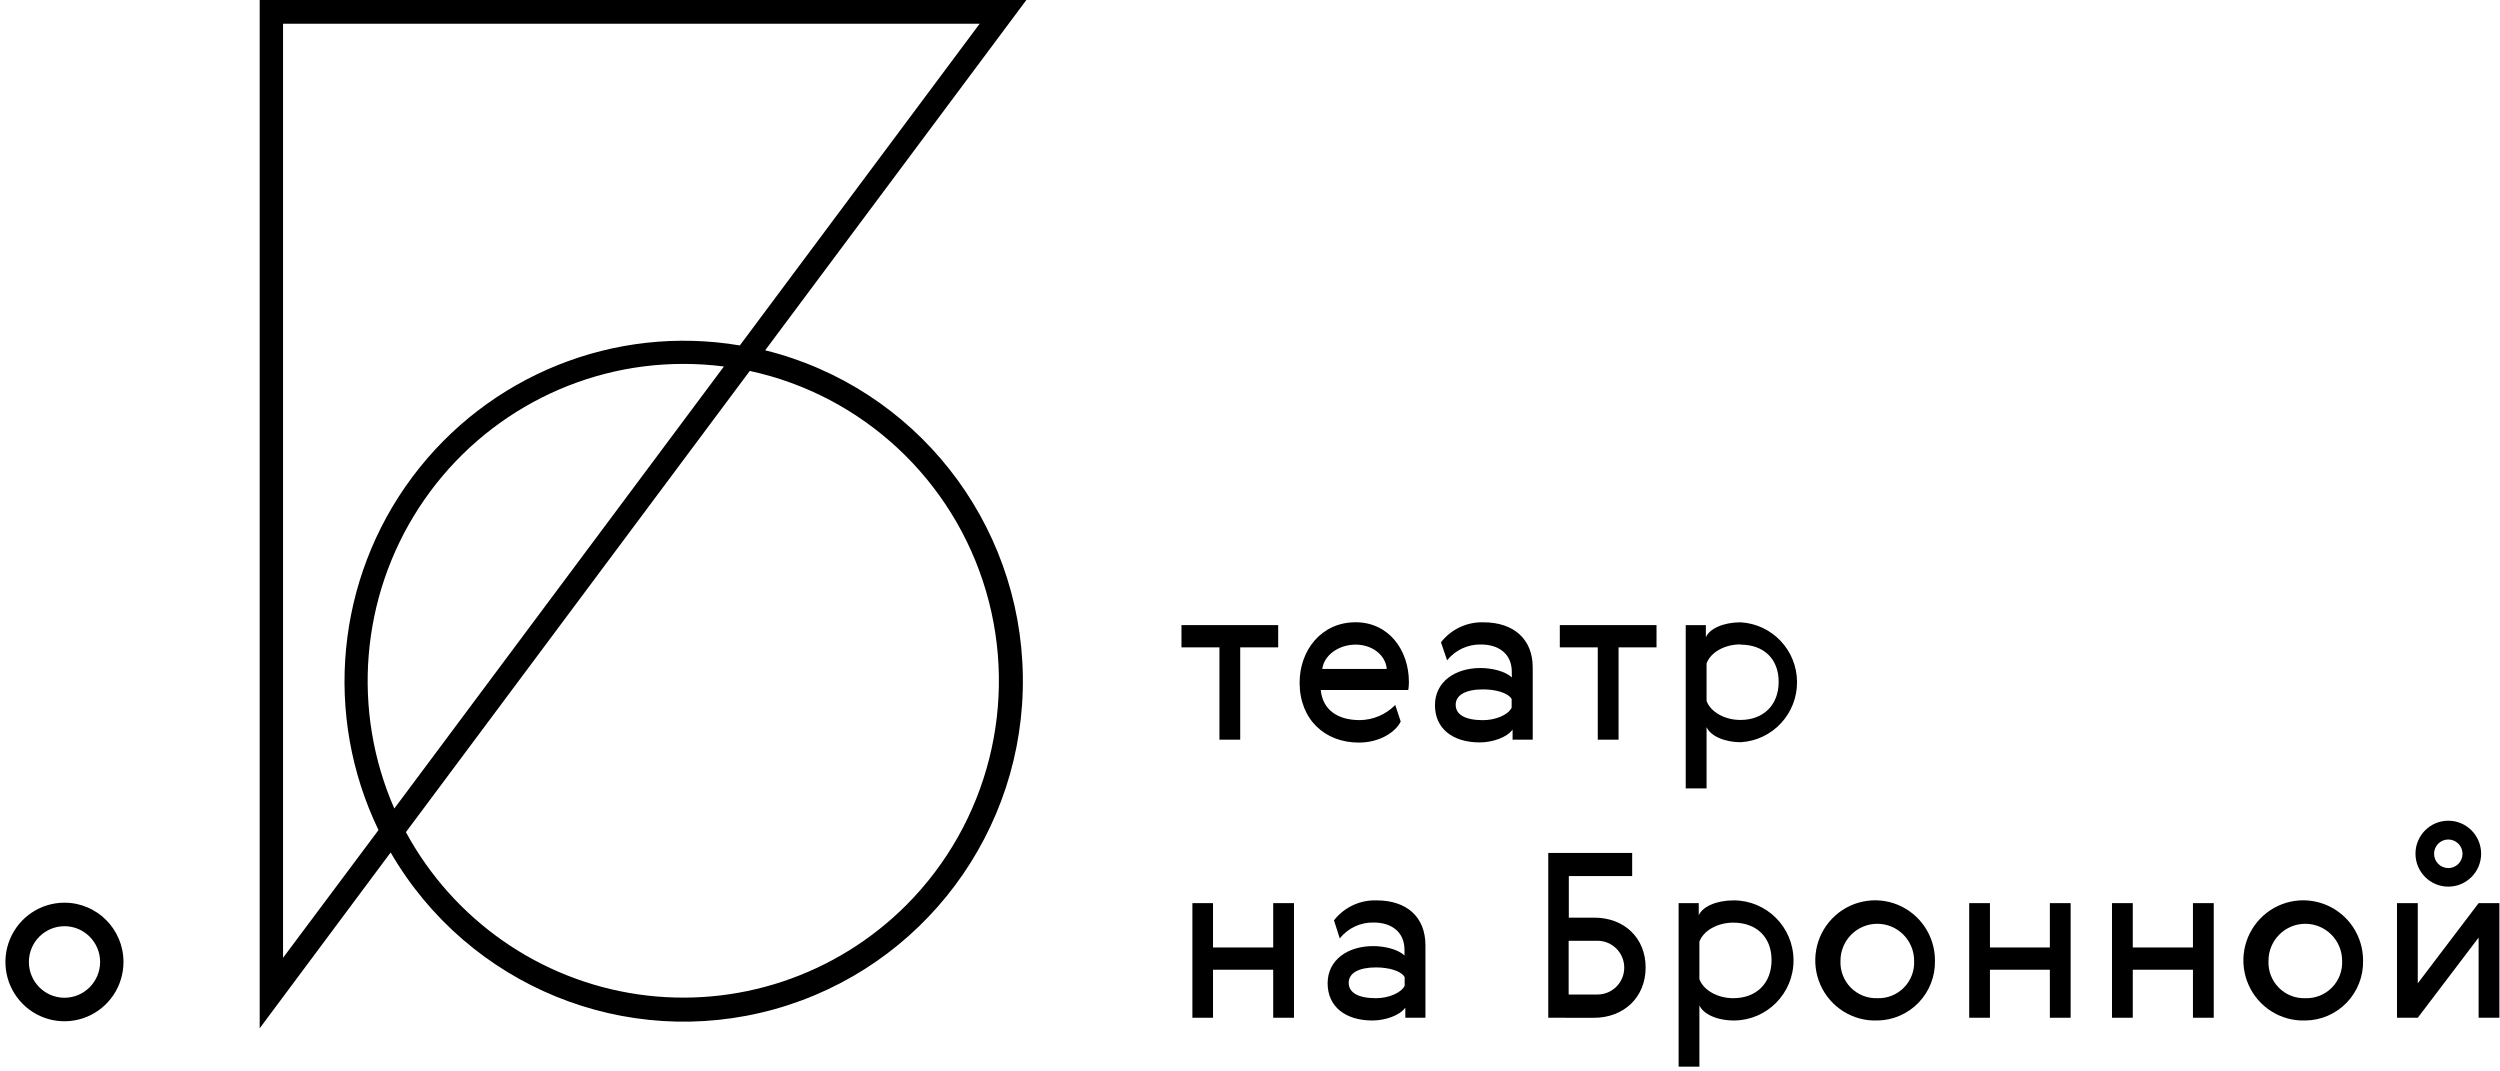 <svg width="182" height="78" viewBox="0 0 182 78" fill="none" xmlns="http://www.w3.org/2000/svg">
<path fill-rule="evenodd" clip-rule="evenodd" d="M88.308 65.748V68.976H92.689V65.748H94.202V74.092H92.689V70.596H88.308V74.092H86.807V65.748H88.308Z" fill="black"/>
<path fill-rule="evenodd" clip-rule="evenodd" d="M100.212 65.548C99.007 65.508 97.857 66.048 97.113 67L97.535 68.316C98.136 67.561 99.055 67.134 100.017 67.16C101.215 67.16 102.247 67.772 102.247 69.16V69.56C101.729 69.076 100.733 68.876 99.965 68.876C98.117 68.876 96.651 69.88 96.651 71.584C96.651 73.288 97.95 74.292 99.917 74.292C100.845 74.292 101.908 73.924 102.307 73.356V74.092H103.772V68.824C103.772 66.748 102.41 65.548 100.212 65.548ZM100.176 70.428C101.064 70.428 101.992 70.664 102.259 71.132V71.768C101.992 72.3 101.06 72.668 100.176 72.668C98.882 72.668 98.185 72.268 98.185 71.548C98.185 70.828 98.929 70.428 100.176 70.428Z" fill="black"/>
<path fill-rule="evenodd" clip-rule="evenodd" d="M112.713 62.092V74.092L116.042 74.096C118.173 74.096 119.802 72.64 119.802 70.432C119.802 68.292 118.257 66.804 116.058 66.804H114.21V63.78H118.822V62.092H112.713ZM118.245 70.444C118.245 71.524 117.373 72.4 116.297 72.4H114.198V68.488H116.297C117.373 68.488 118.245 69.364 118.245 70.444Z" fill="black"/>
<path fill-rule="evenodd" clip-rule="evenodd" d="M123.716 73.188C123.983 73.808 124.967 74.292 126.233 74.292C128.637 74.282 130.578 72.317 130.568 69.902C130.558 67.487 128.602 65.538 126.198 65.548C124.935 65.548 123.936 66.016 123.669 66.632V65.748H122.203V77.652H123.716V73.188ZM123.716 68.556C124.003 67.752 125.035 67.168 126.182 67.168C127.862 67.168 128.969 68.208 128.969 69.896C128.969 71.584 127.862 72.668 126.182 72.668C125.035 72.668 124.003 72.08 123.716 71.28V68.556Z" fill="black"/>
<path fill-rule="evenodd" clip-rule="evenodd" d="M132.529 71.702C133.254 73.332 134.891 74.357 136.668 74.292C137.803 74.279 138.886 73.811 139.674 72.991C140.463 72.171 140.892 71.068 140.865 69.928C140.869 68.143 139.792 66.534 138.145 65.863C136.498 65.193 134.61 65.594 133.375 66.878C132.14 68.162 131.805 70.071 132.529 71.702ZM138.605 71.899C138.095 72.417 137.392 72.696 136.668 72.668C135.944 72.693 135.242 72.413 134.733 71.896C134.224 71.379 133.954 70.671 133.987 69.944C133.987 68.457 135.187 67.252 136.668 67.252C138.148 67.252 139.348 68.457 139.348 69.944C139.384 70.671 139.115 71.381 138.605 71.899Z" fill="black"/>
<path fill-rule="evenodd" clip-rule="evenodd" d="M144.868 65.748V68.976H149.229V65.748H150.742V74.092H149.229V70.596H144.868V74.092H143.358V65.748H144.868Z" fill="black"/>
<path fill-rule="evenodd" clip-rule="evenodd" d="M155.266 65.748V68.976H159.647V65.748H161.16V74.092H159.647V70.596H155.266V74.092H153.753V65.748H155.266Z" fill="black"/>
<path fill-rule="evenodd" clip-rule="evenodd" d="M163.694 71.696C164.416 73.327 166.051 74.354 167.827 74.292C168.963 74.282 170.048 73.814 170.838 72.994C171.629 72.174 172.059 71.069 172.032 69.928C172.036 68.143 170.96 66.535 169.314 65.864C167.668 65.193 165.781 65.593 164.545 66.875C163.309 68.157 162.972 70.065 163.694 71.696ZM169.762 71.897C169.253 72.415 168.551 72.695 167.827 72.668C167.102 72.695 166.4 72.415 165.891 71.897C165.381 71.38 165.111 70.671 165.146 69.944C165.146 68.457 166.346 67.252 167.827 67.252C169.307 67.252 170.507 68.457 170.507 69.944C170.542 70.671 170.272 71.38 169.762 71.897Z" fill="black"/>
<path fill-rule="evenodd" clip-rule="evenodd" d="M178.237 59.748C176.917 59.748 175.847 60.823 175.847 62.148C175.847 63.474 176.917 64.548 178.237 64.548C179.556 64.548 180.626 63.474 180.626 62.148C180.626 60.823 179.556 59.748 178.237 59.748ZM176.014 65.748V71.584L180.443 65.748H181.956V74.092H180.443V68.256L176.014 74.092H174.501V65.748H176.014ZM179.272 62.156C179.272 61.582 178.808 61.116 178.237 61.116C177.962 61.115 177.698 61.224 177.503 61.419C177.309 61.615 177.2 61.88 177.201 62.156C177.201 62.73 177.665 63.196 178.237 63.196C178.808 63.196 179.272 62.73 179.272 62.156Z" fill="black"/>
<path fill-rule="evenodd" clip-rule="evenodd" d="M93.052 47.128H90.288V53.848H88.775V47.128H86.011V45.508H93.052V47.128Z" fill="black"/>
<path fill-rule="evenodd" clip-rule="evenodd" d="M101.972 52.524L101.574 51.324C100.892 52.017 99.967 52.412 98.997 52.424C97.4 52.424 96.301 51.704 96.15 50.232H102.522C102.553 50.044 102.569 49.854 102.569 49.664C102.569 47.3 101.08 45.3 98.69 45.3C96.177 45.3 94.612 47.356 94.612 49.7C94.612 52.372 96.444 54.06 98.925 54.06C100.49 54.06 101.622 53.26 101.972 52.524ZM98.69 46.928C99.909 46.928 100.873 47.696 100.956 48.7H96.261C96.396 47.68 97.472 46.928 98.69 46.928Z" fill="black"/>
<path fill-rule="evenodd" clip-rule="evenodd" d="M107.997 45.304C106.794 45.267 105.645 45.807 104.903 46.76L105.349 48.072C105.95 47.321 106.867 46.895 107.826 46.92C109.025 46.92 110.06 47.532 110.06 48.92V49.32C109.543 48.832 108.543 48.632 107.778 48.632C105.93 48.632 104.465 49.632 104.465 51.34C104.465 53.048 105.763 54.048 107.727 54.048C108.65 54.048 109.718 53.684 110.116 53.112V53.848H111.582V48.584C111.582 46.528 110.196 45.304 107.997 45.304ZM107.965 50.188C108.854 50.188 109.781 50.42 110.048 50.892V51.524C109.781 52.06 108.85 52.428 107.965 52.428C106.671 52.428 105.974 52.028 105.974 51.308C105.974 50.588 106.719 50.188 107.965 50.188Z" fill="black"/>
<path fill-rule="evenodd" clip-rule="evenodd" d="M120.595 47.128H117.831V53.848H116.318V47.128H113.554V45.508H120.595V47.128Z" fill="black"/>
<path fill-rule="evenodd" clip-rule="evenodd" d="M124.238 52.932C124.505 53.548 125.485 54.032 126.751 54.032C129.048 53.884 130.834 51.965 130.825 49.653C130.817 47.341 129.017 45.435 126.719 45.304C125.453 45.304 124.453 45.772 124.186 46.392V45.508H122.721V57.396H124.238V52.932ZM124.238 48.3C124.521 47.496 125.552 46.912 126.699 46.912V46.928C128.384 46.928 129.487 47.948 129.487 49.636C129.487 51.324 128.384 52.412 126.699 52.412C125.552 52.412 124.521 51.824 124.238 51.024V48.3Z" fill="black"/>
<path fill-rule="evenodd" clip-rule="evenodd" d="M74.72 0L55.705 25.501C66.597 28.208 74.303 37.952 74.463 49.221C74.623 60.492 67.195 70.454 56.382 73.471C45.568 76.487 34.089 71.8 28.439 62.06L18.905 74.86V0H74.72ZM0.723 68.378C1.389 66.765 2.957 65.714 4.696 65.716C7.067 65.718 8.989 67.65 8.989 70.032C8.989 71.778 7.941 73.352 6.335 74.02C4.729 74.688 2.88 74.318 1.652 73.082C0.423 71.847 0.057 69.99 0.723 68.378ZM2.103 70.032C2.103 71.47 3.264 72.636 4.696 72.636C6.127 72.634 7.286 71.469 7.288 70.032C7.288 68.594 6.128 67.428 4.696 67.428C3.264 67.428 2.103 68.594 2.103 70.032ZM20.606 1.728V69.728L27.555 60.428C23.524 52.079 24.47 42.168 30.008 34.74C35.546 27.313 44.748 23.612 53.86 25.148L71.319 1.728H20.606ZM52.701 26.68L28.706 58.86C25.585 51.722 26.261 43.484 30.504 36.957C34.747 30.429 41.984 26.493 49.746 26.492C50.734 26.492 51.721 26.555 52.701 26.68ZM46.45 72.389C53.62 73.432 60.861 71.02 65.99 65.88C71.939 59.906 74.161 51.144 71.783 43.039C69.405 34.935 62.808 28.784 54.584 27.004L29.55 60.58C33.017 66.97 39.279 71.346 46.45 72.389Z" fill="black"/>
</svg>

